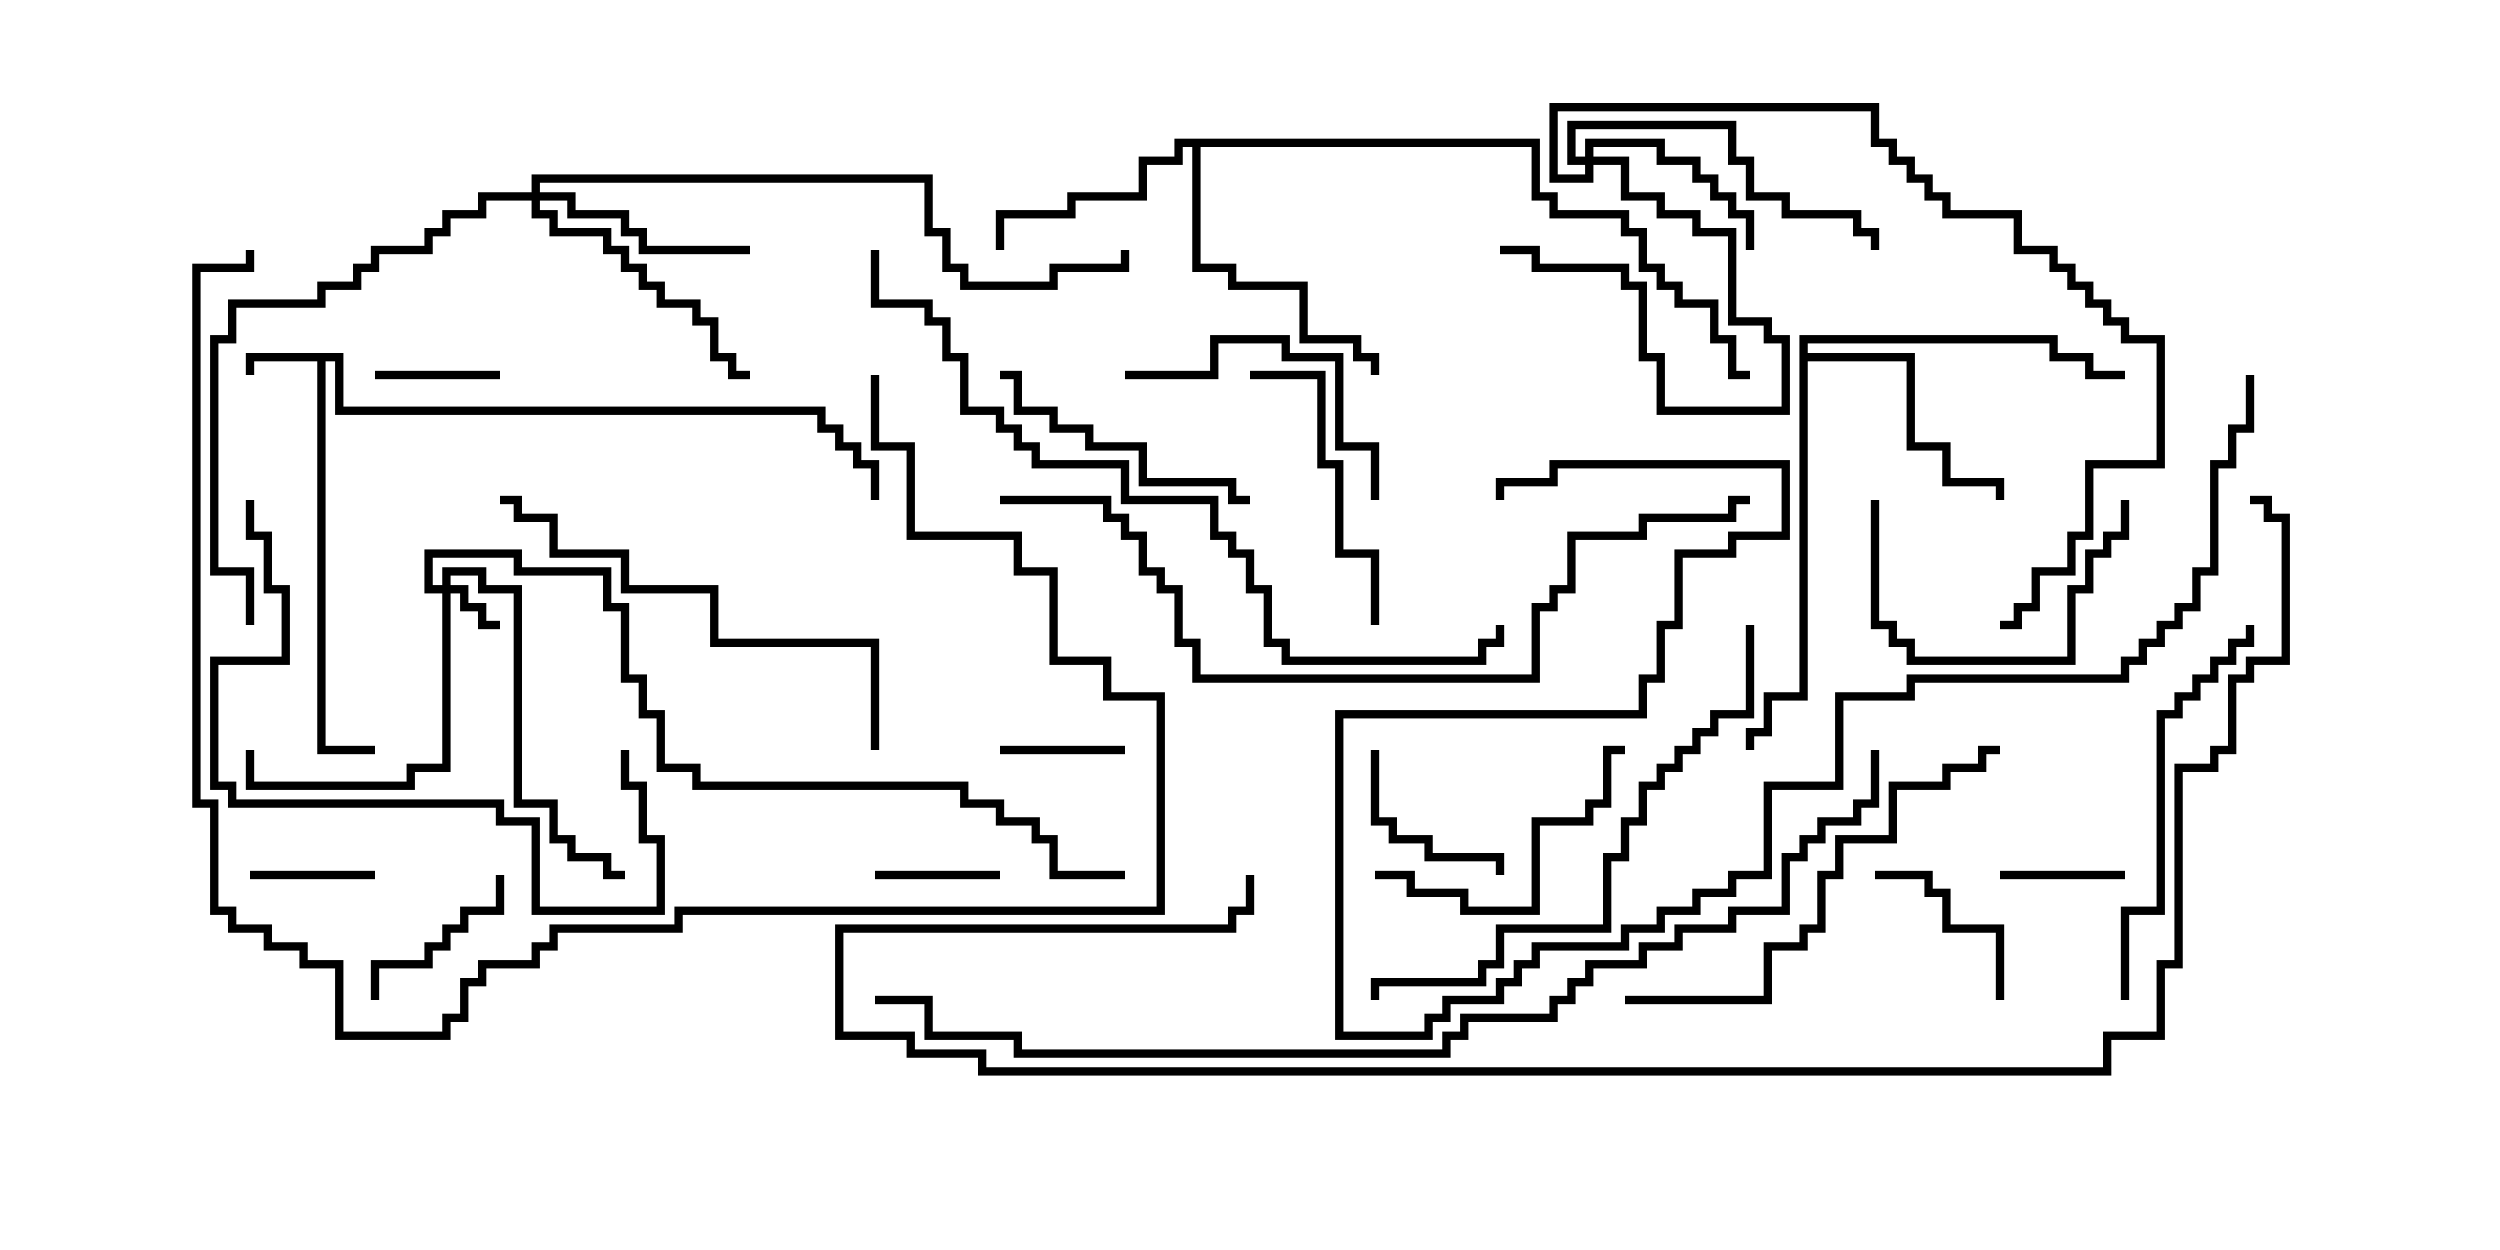<svg version="1.1" width="30" height="15" xmlns="http://www.w3.org/2000/svg"><path d="M4.121,4.236L4.121,4.879L9.907,4.879L9.907,5.093L10.121,5.093L10.121,5.307L10.336,5.307L10.336,5.521L10.55,5.521L10.55,6L10.45,6L10.45,5.621L10.236,5.621L10.236,5.407L10.021,5.407L10.021,5.193L9.807,5.193L9.807,4.979L4.021,4.979L4.021,4.336L3.907,4.336L3.907,8.95L4.5,8.95L4.5,9.05L3.807,9.05L3.807,4.336L3.05,4.336L3.05,4.5L2.95,4.5L2.95,4.236z" stroke="none"/><path d="M18.479,1.664L18.479,2.307L18.693,2.307L18.693,2.521L19.55,2.521L19.55,2.736L19.764,2.736L19.764,3.164L19.979,3.164L19.979,3.379L20.193,3.379L20.193,3.593L20.621,3.593L20.621,4.021L20.836,4.021L20.836,4.45L21,4.45L21,4.55L20.736,4.55L20.736,4.121L20.521,4.121L20.521,3.693L20.093,3.693L20.093,3.479L19.879,3.479L19.879,3.264L19.664,3.264L19.664,2.836L19.45,2.836L19.45,2.621L18.593,2.621L18.593,2.407L18.379,2.407L18.379,1.764L14.407,1.764L14.407,3.164L14.836,3.164L14.836,3.379L15.693,3.379L15.693,4.021L16.336,4.021L16.336,4.236L16.55,4.236L16.55,4.5L16.45,4.5L16.45,4.336L16.236,4.336L16.236,4.121L15.593,4.121L15.593,3.479L14.736,3.479L14.736,3.264L14.307,3.264L14.307,1.764L14.193,1.764L14.193,1.979L13.764,1.979L13.764,2.407L12.907,2.407L12.907,2.621L12.05,2.621L12.05,3L11.95,3L11.95,2.521L12.807,2.521L12.807,2.307L13.664,2.307L13.664,1.879L14.093,1.879L14.093,1.664z" stroke="none"/><path d="M21.593,4.021L24.693,4.021L24.693,4.236L25.121,4.236L25.121,4.45L25.5,4.45L25.5,4.55L25.021,4.55L25.021,4.336L24.593,4.336L24.593,4.121L21.693,4.121L21.693,4.236L22.979,4.236L22.979,5.307L23.407,5.307L23.407,5.736L24.05,5.736L24.05,6L23.95,6L23.95,5.836L23.307,5.836L23.307,5.407L22.879,5.407L22.879,4.336L21.693,4.336L21.693,8.407L21.264,8.407L21.264,8.836L21.05,8.836L21.05,9L20.95,9L20.95,8.736L21.164,8.736L21.164,8.307L21.593,8.307z" stroke="none"/><path d="M5.307,7.021L5.307,6.807L5.836,6.807L5.836,7.021L6.264,7.021L6.264,9.593L6.693,9.593L6.693,10.021L6.907,10.021L6.907,10.236L7.336,10.236L7.336,10.45L7.5,10.45L7.5,10.55L7.236,10.55L7.236,10.336L6.807,10.336L6.807,10.121L6.593,10.121L6.593,9.693L6.164,9.693L6.164,7.121L5.736,7.121L5.736,6.907L5.407,6.907L5.407,7.021L5.621,7.021L5.621,7.236L5.836,7.236L5.836,7.45L6,7.45L6,7.55L5.736,7.55L5.736,7.336L5.521,7.336L5.521,7.121L5.407,7.121L5.407,9.264L4.979,9.264L4.979,9.479L2.95,9.479L2.95,9L3.05,9L3.05,9.379L4.879,9.379L4.879,9.164L5.307,9.164L5.307,7.121L5.093,7.121L5.093,6.593L6.264,6.593L6.264,6.807L7.336,6.807L7.336,7.236L7.55,7.236L7.55,8.093L7.764,8.093L7.764,8.521L7.979,8.521L7.979,9.164L8.407,9.164L8.407,9.379L11.621,9.379L11.621,9.593L12.05,9.593L12.05,9.807L12.479,9.807L12.479,10.021L12.693,10.021L12.693,10.45L13.5,10.45L13.5,10.55L12.593,10.55L12.593,10.121L12.379,10.121L12.379,9.907L11.95,9.907L11.95,9.693L11.521,9.693L11.521,9.479L8.307,9.479L8.307,9.264L7.879,9.264L7.879,8.621L7.664,8.621L7.664,8.193L7.45,8.193L7.45,7.336L7.236,7.336L7.236,6.907L6.164,6.907L6.164,6.693L5.193,6.693L5.193,7.021z" stroke="none"/><path d="M19.021,1.879L19.021,1.664L19.979,1.664L19.979,1.879L20.407,1.879L20.407,2.093L20.621,2.093L20.621,2.307L20.836,2.307L20.836,2.521L21.05,2.521L21.05,3L20.95,3L20.95,2.621L20.736,2.621L20.736,2.407L20.521,2.407L20.521,2.193L20.307,2.193L20.307,1.979L19.879,1.979L19.879,1.764L19.121,1.764L19.121,1.879L19.55,1.879L19.55,2.307L19.979,2.307L19.979,2.521L20.407,2.521L20.407,2.736L20.836,2.736L20.836,3.807L21.264,3.807L21.264,4.021L21.479,4.021L21.479,4.979L19.879,4.979L19.879,4.336L19.664,4.336L19.664,3.479L19.45,3.479L19.45,3.264L18.379,3.264L18.379,3.05L18,3.05L18,2.95L18.479,2.95L18.479,3.164L19.55,3.164L19.55,3.379L19.764,3.379L19.764,4.236L19.979,4.236L19.979,4.879L21.379,4.879L21.379,4.121L21.164,4.121L21.164,3.907L20.736,3.907L20.736,2.836L20.307,2.836L20.307,2.621L19.879,2.621L19.879,2.407L19.45,2.407L19.45,1.979L19.121,1.979L19.121,2.193L18.593,2.193L18.593,1.236L22.55,1.236L22.55,1.664L22.764,1.664L22.764,1.879L22.979,1.879L22.979,2.093L23.193,2.093L23.193,2.307L23.407,2.307L23.407,2.521L24.264,2.521L24.264,2.95L24.693,2.95L24.693,3.164L24.907,3.164L24.907,3.379L25.121,3.379L25.121,3.593L25.336,3.593L25.336,3.807L25.55,3.807L25.55,4.021L25.979,4.021L25.979,5.621L25.121,5.621L25.121,6.479L24.907,6.479L24.907,6.907L24.479,6.907L24.479,7.336L24.264,7.336L24.264,7.55L24,7.55L24,7.45L24.164,7.45L24.164,7.236L24.379,7.236L24.379,6.807L24.807,6.807L24.807,6.379L25.021,6.379L25.021,5.521L25.879,5.521L25.879,4.121L25.45,4.121L25.45,3.907L25.236,3.907L25.236,3.693L25.021,3.693L25.021,3.479L24.807,3.479L24.807,3.264L24.593,3.264L24.593,3.05L24.164,3.05L24.164,2.621L23.307,2.621L23.307,2.407L23.093,2.407L23.093,2.193L22.879,2.193L22.879,1.979L22.664,1.979L22.664,1.764L22.45,1.764L22.45,1.336L18.693,1.336L18.693,2.093L19.021,2.093L19.021,1.979L18.807,1.979L18.807,1.45L20.836,1.45L20.836,1.879L21.05,1.879L21.05,2.307L21.479,2.307L21.479,2.521L22.336,2.521L22.336,2.736L22.55,2.736L22.55,3L22.45,3L22.45,2.836L22.236,2.836L22.236,2.621L21.379,2.621L21.379,2.407L20.95,2.407L20.95,1.979L20.736,1.979L20.736,1.55L18.907,1.55L18.907,1.879z" stroke="none"/><path d="M6.379,2.307L6.379,2.093L11.193,2.093L11.193,2.736L11.407,2.736L11.407,3.164L11.621,3.164L11.621,3.379L12.593,3.379L12.593,3.164L13.45,3.164L13.45,3L13.55,3L13.55,3.264L12.693,3.264L12.693,3.479L11.521,3.479L11.521,3.264L11.307,3.264L11.307,2.836L11.093,2.836L11.093,2.193L6.479,2.193L6.479,2.307L6.907,2.307L6.907,2.521L7.55,2.521L7.55,2.736L7.764,2.736L7.764,2.95L9,2.95L9,3.05L7.664,3.05L7.664,2.836L7.45,2.836L7.45,2.621L6.807,2.621L6.807,2.407L6.479,2.407L6.479,2.521L6.693,2.521L6.693,2.736L7.336,2.736L7.336,2.95L7.55,2.95L7.55,3.164L7.764,3.164L7.764,3.379L7.979,3.379L7.979,3.593L8.407,3.593L8.407,3.807L8.621,3.807L8.621,4.236L8.836,4.236L8.836,4.45L9,4.45L9,4.55L8.736,4.55L8.736,4.336L8.521,4.336L8.521,3.907L8.307,3.907L8.307,3.693L7.879,3.693L7.879,3.479L7.664,3.479L7.664,3.264L7.45,3.264L7.45,3.05L7.236,3.05L7.236,2.836L6.593,2.836L6.593,2.621L6.379,2.621L6.379,2.407L5.836,2.407L5.836,2.621L5.407,2.621L5.407,2.836L5.193,2.836L5.193,3.05L4.55,3.05L4.55,3.264L4.336,3.264L4.336,3.479L3.907,3.479L3.907,3.693L2.836,3.693L2.836,4.121L2.621,4.121L2.621,6.807L3.05,6.807L3.05,7.5L2.95,7.5L2.95,6.907L2.521,6.907L2.521,4.021L2.736,4.021L2.736,3.593L3.807,3.593L3.807,3.379L4.236,3.379L4.236,3.164L4.45,3.164L4.45,2.95L5.093,2.95L5.093,2.736L5.307,2.736L5.307,2.521L5.736,2.521L5.736,2.307z" stroke="none"/><path d="M13.5,8.95L13.5,9.05L12,9.05L12,8.95z" stroke="none"/><path d="M10.5,10.55L10.5,10.45L12,10.45L12,10.55z" stroke="none"/><path d="M4.5,10.45L4.5,10.55L3,10.55L3,10.45z" stroke="none"/><path d="M24,10.55L24,10.45L25.5,10.45L25.5,10.55z" stroke="none"/><path d="M6,4.45L6,4.55L4.5,4.55L4.5,4.45z" stroke="none"/><path d="M4.55,12L4.45,12L4.45,11.521L5.093,11.521L5.093,11.307L5.307,11.307L5.307,11.093L5.521,11.093L5.521,10.879L5.95,10.879L5.95,10.5L6.05,10.5L6.05,10.979L5.621,10.979L5.621,11.193L5.407,11.193L5.407,11.407L5.193,11.407L5.193,11.621L4.55,11.621z" stroke="none"/><path d="M16.45,9L16.55,9L16.55,9.807L16.764,9.807L16.764,10.021L17.193,10.021L17.193,10.236L18.05,10.236L18.05,10.5L17.95,10.5L17.95,10.336L17.093,10.336L17.093,10.121L16.664,10.121L16.664,9.907L16.45,9.907z" stroke="none"/><path d="M24.05,12L23.95,12L23.95,11.193L23.307,11.193L23.307,10.764L23.093,10.764L23.093,10.55L22.5,10.55L22.5,10.45L23.193,10.45L23.193,10.664L23.407,10.664L23.407,11.093L24.05,11.093z" stroke="none"/><path d="M22.45,6L22.55,6L22.55,7.45L22.764,7.45L22.764,7.664L22.979,7.664L22.979,7.879L24.807,7.879L24.807,7.021L25.021,7.021L25.021,6.593L25.236,6.593L25.236,6.379L25.45,6.379L25.45,6L25.55,6L25.55,6.479L25.336,6.479L25.336,6.693L25.121,6.693L25.121,7.121L24.907,7.121L24.907,7.979L22.879,7.979L22.879,7.764L22.664,7.764L22.664,7.55L22.45,7.55z" stroke="none"/><path d="M16.5,10.55L16.5,10.45L16.979,10.45L16.979,10.664L17.621,10.664L17.621,10.879L18.379,10.879L18.379,9.807L19.021,9.807L19.021,9.593L19.236,9.593L19.236,8.95L19.5,8.95L19.5,9.05L19.336,9.05L19.336,9.693L19.121,9.693L19.121,9.907L18.479,9.907L18.479,10.979L17.521,10.979L17.521,10.764L16.879,10.764L16.879,10.55z" stroke="none"/><path d="M16.55,7.5L16.45,7.5L16.45,6.693L16.021,6.693L16.021,5.621L15.807,5.621L15.807,4.55L15,4.55L15,4.45L15.907,4.45L15.907,5.521L16.121,5.521L16.121,6.593L16.55,6.593z" stroke="none"/><path d="M13.5,4.55L13.5,4.45L14.521,4.45L14.521,4.021L15.479,4.021L15.479,4.236L16.121,4.236L16.121,5.307L16.55,5.307L16.55,6L16.45,6L16.45,5.407L16.021,5.407L16.021,4.336L15.379,4.336L15.379,4.121L14.621,4.121L14.621,4.55z" stroke="none"/><path d="M15,5.95L15,6.05L14.736,6.05L14.736,5.836L13.664,5.836L13.664,5.407L13.021,5.407L13.021,5.193L12.593,5.193L12.593,4.979L12.164,4.979L12.164,4.55L12,4.55L12,4.45L12.264,4.45L12.264,4.879L12.693,4.879L12.693,5.093L13.121,5.093L13.121,5.307L13.764,5.307L13.764,5.736L14.836,5.736L14.836,5.95z" stroke="none"/><path d="M25.55,12L25.45,12L25.45,10.879L25.879,10.879L25.879,8.521L26.093,8.521L26.093,8.307L26.307,8.307L26.307,8.093L26.521,8.093L26.521,7.879L26.736,7.879L26.736,7.664L26.95,7.664L26.95,7.5L27.05,7.5L27.05,7.764L26.836,7.764L26.836,7.979L26.621,7.979L26.621,8.193L26.407,8.193L26.407,8.407L26.193,8.407L26.193,8.621L25.979,8.621L25.979,10.979L25.55,10.979z" stroke="none"/><path d="M2.95,6L3.05,6L3.05,6.379L3.264,6.379L3.264,7.021L3.479,7.021L3.479,7.979L2.621,7.979L2.621,9.379L2.836,9.379L2.836,9.593L6.05,9.593L6.05,9.807L6.479,9.807L6.479,10.879L7.879,10.879L7.879,10.121L7.664,10.121L7.664,9.479L7.45,9.479L7.45,9L7.55,9L7.55,9.379L7.764,9.379L7.764,10.021L7.979,10.021L7.979,10.979L6.379,10.979L6.379,9.907L5.95,9.907L5.95,9.693L2.736,9.693L2.736,9.479L2.521,9.479L2.521,7.879L3.379,7.879L3.379,7.121L3.164,7.121L3.164,6.479L2.95,6.479z" stroke="none"/><path d="M19.5,12.05L19.5,11.95L21.164,11.95L21.164,11.307L21.593,11.307L21.593,11.093L21.807,11.093L21.807,10.45L22.021,10.45L22.021,10.021L22.664,10.021L22.664,9.379L23.307,9.379L23.307,9.164L23.736,9.164L23.736,8.95L24,8.95L24,9.05L23.836,9.05L23.836,9.264L23.407,9.264L23.407,9.479L22.764,9.479L22.764,10.121L22.121,10.121L22.121,10.55L21.907,10.55L21.907,11.193L21.693,11.193L21.693,11.407L21.264,11.407L21.264,12.05z" stroke="none"/><path d="M10.55,9L10.45,9L10.45,7.764L8.521,7.764L8.521,7.121L7.45,7.121L7.45,6.693L6.593,6.693L6.593,6.264L6.164,6.264L6.164,6.05L6,6.05L6,5.95L6.264,5.95L6.264,6.164L6.693,6.164L6.693,6.593L7.55,6.593L7.55,7.021L8.621,7.021L8.621,7.664L10.55,7.664z" stroke="none"/><path d="M20.95,7.5L21.05,7.5L21.05,8.621L20.621,8.621L20.621,8.836L20.407,8.836L20.407,9.05L20.193,9.05L20.193,9.264L19.979,9.264L19.979,9.479L19.764,9.479L19.764,9.907L19.55,9.907L19.55,10.336L19.336,10.336L19.336,11.193L18.05,11.193L18.05,11.621L17.836,11.621L17.836,11.836L16.55,11.836L16.55,12L16.45,12L16.45,11.736L17.736,11.736L17.736,11.521L17.95,11.521L17.95,11.093L19.236,11.093L19.236,10.236L19.45,10.236L19.45,9.807L19.664,9.807L19.664,9.379L19.879,9.379L19.879,9.164L20.093,9.164L20.093,8.95L20.307,8.95L20.307,8.736L20.521,8.736L20.521,8.521L20.95,8.521z" stroke="none"/><path d="M10.45,4.5L10.55,4.5L10.55,5.307L10.979,5.307L10.979,6.379L12.264,6.379L12.264,6.807L12.693,6.807L12.693,7.879L13.336,7.879L13.336,8.307L13.979,8.307L13.979,10.979L8.193,10.979L8.193,11.193L6.693,11.193L6.693,11.407L6.479,11.407L6.479,11.621L5.836,11.621L5.836,11.836L5.621,11.836L5.621,12.264L5.407,12.264L5.407,12.479L4.021,12.479L4.021,11.621L3.593,11.621L3.593,11.407L3.164,11.407L3.164,11.193L2.736,11.193L2.736,10.979L2.521,10.979L2.521,9.693L2.307,9.693L2.307,3.164L2.95,3.164L2.95,3L3.05,3L3.05,3.264L2.407,3.264L2.407,9.593L2.621,9.593L2.621,10.879L2.836,10.879L2.836,11.093L3.264,11.093L3.264,11.307L3.693,11.307L3.693,11.521L4.121,11.521L4.121,12.379L5.307,12.379L5.307,12.164L5.521,12.164L5.521,11.736L5.736,11.736L5.736,11.521L6.379,11.521L6.379,11.307L6.593,11.307L6.593,11.093L8.093,11.093L8.093,10.879L13.879,10.879L13.879,8.407L13.236,8.407L13.236,7.979L12.593,7.979L12.593,6.907L12.164,6.907L12.164,6.479L10.879,6.479L10.879,5.407L10.45,5.407z" stroke="none"/><path d="M10.45,3L10.55,3L10.55,3.593L11.193,3.593L11.193,3.807L11.407,3.807L11.407,4.236L11.621,4.236L11.621,4.879L12.05,4.879L12.05,5.093L12.264,5.093L12.264,5.307L12.479,5.307L12.479,5.521L13.55,5.521L13.55,5.95L14.621,5.95L14.621,6.379L14.836,6.379L14.836,6.593L15.05,6.593L15.05,7.021L15.264,7.021L15.264,7.664L15.479,7.664L15.479,7.879L17.736,7.879L17.736,7.664L17.95,7.664L17.95,7.5L18.05,7.5L18.05,7.764L17.836,7.764L17.836,7.979L15.379,7.979L15.379,7.764L15.164,7.764L15.164,7.121L14.95,7.121L14.95,6.693L14.736,6.693L14.736,6.479L14.521,6.479L14.521,6.05L13.45,6.05L13.45,5.621L12.379,5.621L12.379,5.407L12.164,5.407L12.164,5.193L11.95,5.193L11.95,4.979L11.521,4.979L11.521,4.336L11.307,4.336L11.307,3.907L11.093,3.907L11.093,3.693L10.45,3.693z" stroke="none"/><path d="M12,6.05L12,5.95L13.336,5.95L13.336,6.164L13.55,6.164L13.55,6.379L13.764,6.379L13.764,6.807L13.979,6.807L13.979,7.021L14.193,7.021L14.193,7.664L14.407,7.664L14.407,8.093L18.379,8.093L18.379,7.236L18.593,7.236L18.593,7.021L18.807,7.021L18.807,6.379L19.664,6.379L19.664,6.164L20.736,6.164L20.736,5.95L21,5.95L21,6.05L20.836,6.05L20.836,6.264L19.764,6.264L19.764,6.479L18.907,6.479L18.907,7.121L18.693,7.121L18.693,7.336L18.479,7.336L18.479,8.193L14.307,8.193L14.307,7.764L14.093,7.764L14.093,7.121L13.879,7.121L13.879,6.907L13.664,6.907L13.664,6.479L13.45,6.479L13.45,6.264L13.236,6.264L13.236,6.05z" stroke="none"/><path d="M26.95,4.5L27.05,4.5L27.05,5.193L26.836,5.193L26.836,5.621L26.621,5.621L26.621,6.907L26.407,6.907L26.407,7.336L26.193,7.336L26.193,7.55L25.979,7.55L25.979,7.764L25.764,7.764L25.764,7.979L25.55,7.979L25.55,8.193L22.979,8.193L22.979,8.407L22.121,8.407L22.121,9.479L21.264,9.479L21.264,10.55L20.836,10.55L20.836,10.764L20.407,10.764L20.407,10.979L19.979,10.979L19.979,11.193L19.55,11.193L19.55,11.407L18.479,11.407L18.479,11.621L18.264,11.621L18.264,11.836L18.05,11.836L18.05,12.05L17.407,12.05L17.407,12.264L17.193,12.264L17.193,12.479L16.021,12.479L16.021,8.521L19.664,8.521L19.664,8.093L19.879,8.093L19.879,7.45L20.093,7.45L20.093,6.593L20.736,6.593L20.736,6.379L21.379,6.379L21.379,5.621L18.693,5.621L18.693,5.836L18.05,5.836L18.05,6L17.95,6L17.95,5.736L18.593,5.736L18.593,5.521L21.479,5.521L21.479,6.479L20.836,6.479L20.836,6.693L20.193,6.693L20.193,7.55L19.979,7.55L19.979,8.193L19.764,8.193L19.764,8.621L16.121,8.621L16.121,12.379L17.093,12.379L17.093,12.164L17.307,12.164L17.307,11.95L17.95,11.95L17.95,11.736L18.164,11.736L18.164,11.521L18.379,11.521L18.379,11.307L19.45,11.307L19.45,11.093L19.879,11.093L19.879,10.879L20.307,10.879L20.307,10.664L20.736,10.664L20.736,10.45L21.164,10.45L21.164,9.379L22.021,9.379L22.021,8.307L22.879,8.307L22.879,8.093L25.45,8.093L25.45,7.879L25.664,7.879L25.664,7.664L25.879,7.664L25.879,7.45L26.093,7.45L26.093,7.236L26.307,7.236L26.307,6.807L26.521,6.807L26.521,5.521L26.736,5.521L26.736,5.093L26.95,5.093z" stroke="none"/><path d="M22.45,9L22.55,9L22.55,9.693L22.336,9.693L22.336,9.907L21.907,9.907L21.907,10.121L21.693,10.121L21.693,10.336L21.479,10.336L21.479,10.979L20.836,10.979L20.836,11.193L20.193,11.193L20.193,11.407L19.764,11.407L19.764,11.621L19.121,11.621L19.121,11.836L18.907,11.836L18.907,12.05L18.693,12.05L18.693,12.264L17.621,12.264L17.621,12.479L17.407,12.479L17.407,12.693L12.164,12.693L12.164,12.479L11.093,12.479L11.093,12.05L10.5,12.05L10.5,11.95L11.193,11.95L11.193,12.379L12.264,12.379L12.264,12.593L17.307,12.593L17.307,12.379L17.521,12.379L17.521,12.164L18.593,12.164L18.593,11.95L18.807,11.95L18.807,11.736L19.021,11.736L19.021,11.521L19.664,11.521L19.664,11.307L20.093,11.307L20.093,11.093L20.736,11.093L20.736,10.879L21.379,10.879L21.379,10.236L21.593,10.236L21.593,10.021L21.807,10.021L21.807,9.807L22.236,9.807L22.236,9.593L22.45,9.593z" stroke="none"/><path d="M14.95,10.5L15.05,10.5L15.05,10.979L14.836,10.979L14.836,11.193L10.121,11.193L10.121,12.379L10.979,12.379L10.979,12.593L11.836,12.593L11.836,12.807L25.236,12.807L25.236,12.379L25.879,12.379L25.879,11.521L26.093,11.521L26.093,9.164L26.521,9.164L26.521,8.95L26.736,8.95L26.736,8.093L26.95,8.093L26.95,7.879L27.379,7.879L27.379,6.264L27.164,6.264L27.164,6.05L27,6.05L27,5.95L27.264,5.95L27.264,6.164L27.479,6.164L27.479,7.979L27.05,7.979L27.05,8.193L26.836,8.193L26.836,9.05L26.621,9.05L26.621,9.264L26.193,9.264L26.193,11.621L25.979,11.621L25.979,12.479L25.336,12.479L25.336,12.907L11.736,12.907L11.736,12.693L10.879,12.693L10.879,12.479L10.021,12.479L10.021,11.093L14.736,11.093L14.736,10.879L14.95,10.879z" stroke="none"/></svg>